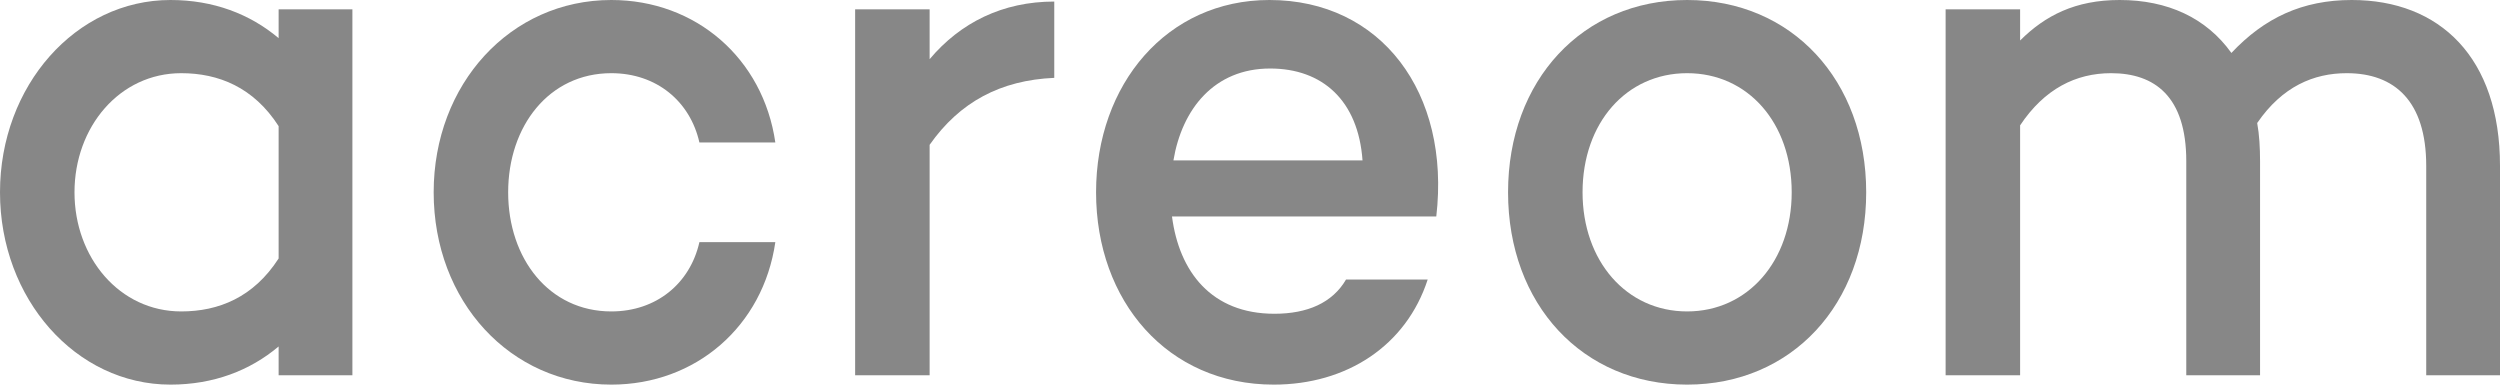 <svg width="325" height="50" viewBox="0 0 325 50" fill="none" xmlns="http://www.w3.org/2000/svg">
<path d="M36.221 1.215V4.96C32.497 1.822 27.748 0 22.161 0C9.87 0 0 11.134 0 25C0 38.866 9.87 50 22.161 50C27.748 50 32.497 48.178 36.221 45.041V48.785H45.812V1.215H36.221ZM23.558 40.486C15.55 40.486 9.684 33.502 9.684 25C9.684 16.498 15.55 9.514 23.558 9.514C28.4 9.514 32.962 11.336 36.221 16.397V33.603C32.962 38.664 28.4 40.486 23.558 40.486Z" fill="#878787"/>
<path d="M79.47 40.486C71.369 40.486 66.061 33.603 66.061 25C66.061 16.397 71.369 9.514 79.47 9.514C85.336 9.514 89.712 13.158 90.923 18.522H100.793C99.21 7.591 90.457 0 79.47 0C66.341 0 56.377 10.931 56.377 25C56.377 39.17 66.341 50 79.47 50C90.457 50 99.21 42.409 100.793 31.478H90.923C89.712 36.842 85.336 40.486 79.47 40.486Z" fill="#878787"/>
<path d="M120.852 7.692V1.215H111.168V48.785H120.852V18.826C124.763 13.259 130.07 10.425 137.054 10.121V0.202C130.35 0.202 124.856 2.935 120.852 7.692Z" fill="#878787"/>
<path d="M165.023 0C151.708 0 142.489 10.931 142.489 25C142.489 39.17 151.801 50 165.581 50C175.079 50 182.808 44.939 185.601 36.336H174.986C173.217 39.373 169.958 40.789 165.675 40.789C157.481 40.789 153.29 35.324 152.359 28.138H186.718C188.581 12.044 179.549 0 165.023 0ZM165.116 8.907C171.913 8.907 176.569 13.057 177.128 20.85H152.546C153.663 14.17 157.853 8.907 165.116 8.907Z" fill="#878787"/>
<path d="M219.326 0C205.732 0 196.048 10.425 196.048 25C196.048 39.575 205.732 50 219.326 50C232.921 50 242.605 39.575 242.605 25C242.605 10.425 232.921 0 219.326 0ZM219.326 40.486C211.412 40.486 205.732 33.907 205.732 25C205.732 15.992 211.412 9.514 219.326 9.514C227.241 9.514 232.921 15.992 232.921 25C232.921 33.907 227.241 40.486 219.326 40.486Z" fill="#878787"/>
<path d="M305.725 0C299.301 0 294.366 2.328 290.082 6.883C286.823 2.328 281.795 0 275.557 0C269.784 0 265.873 2.024 262.614 5.263V1.215H252.93V48.785H262.614V16.296C265.78 11.539 269.877 9.514 274.439 9.514C280.119 9.514 284.216 12.551 284.216 20.951V48.785H293.807V20.951C293.807 19.231 293.714 17.51 293.435 15.992C296.693 11.235 300.79 9.514 305.074 9.514C311.312 9.514 315.409 13.158 315.409 21.559V48.785H325V21.559C325 7.49 317.178 0 305.725 0Z" fill="#878787"/>
</svg>

